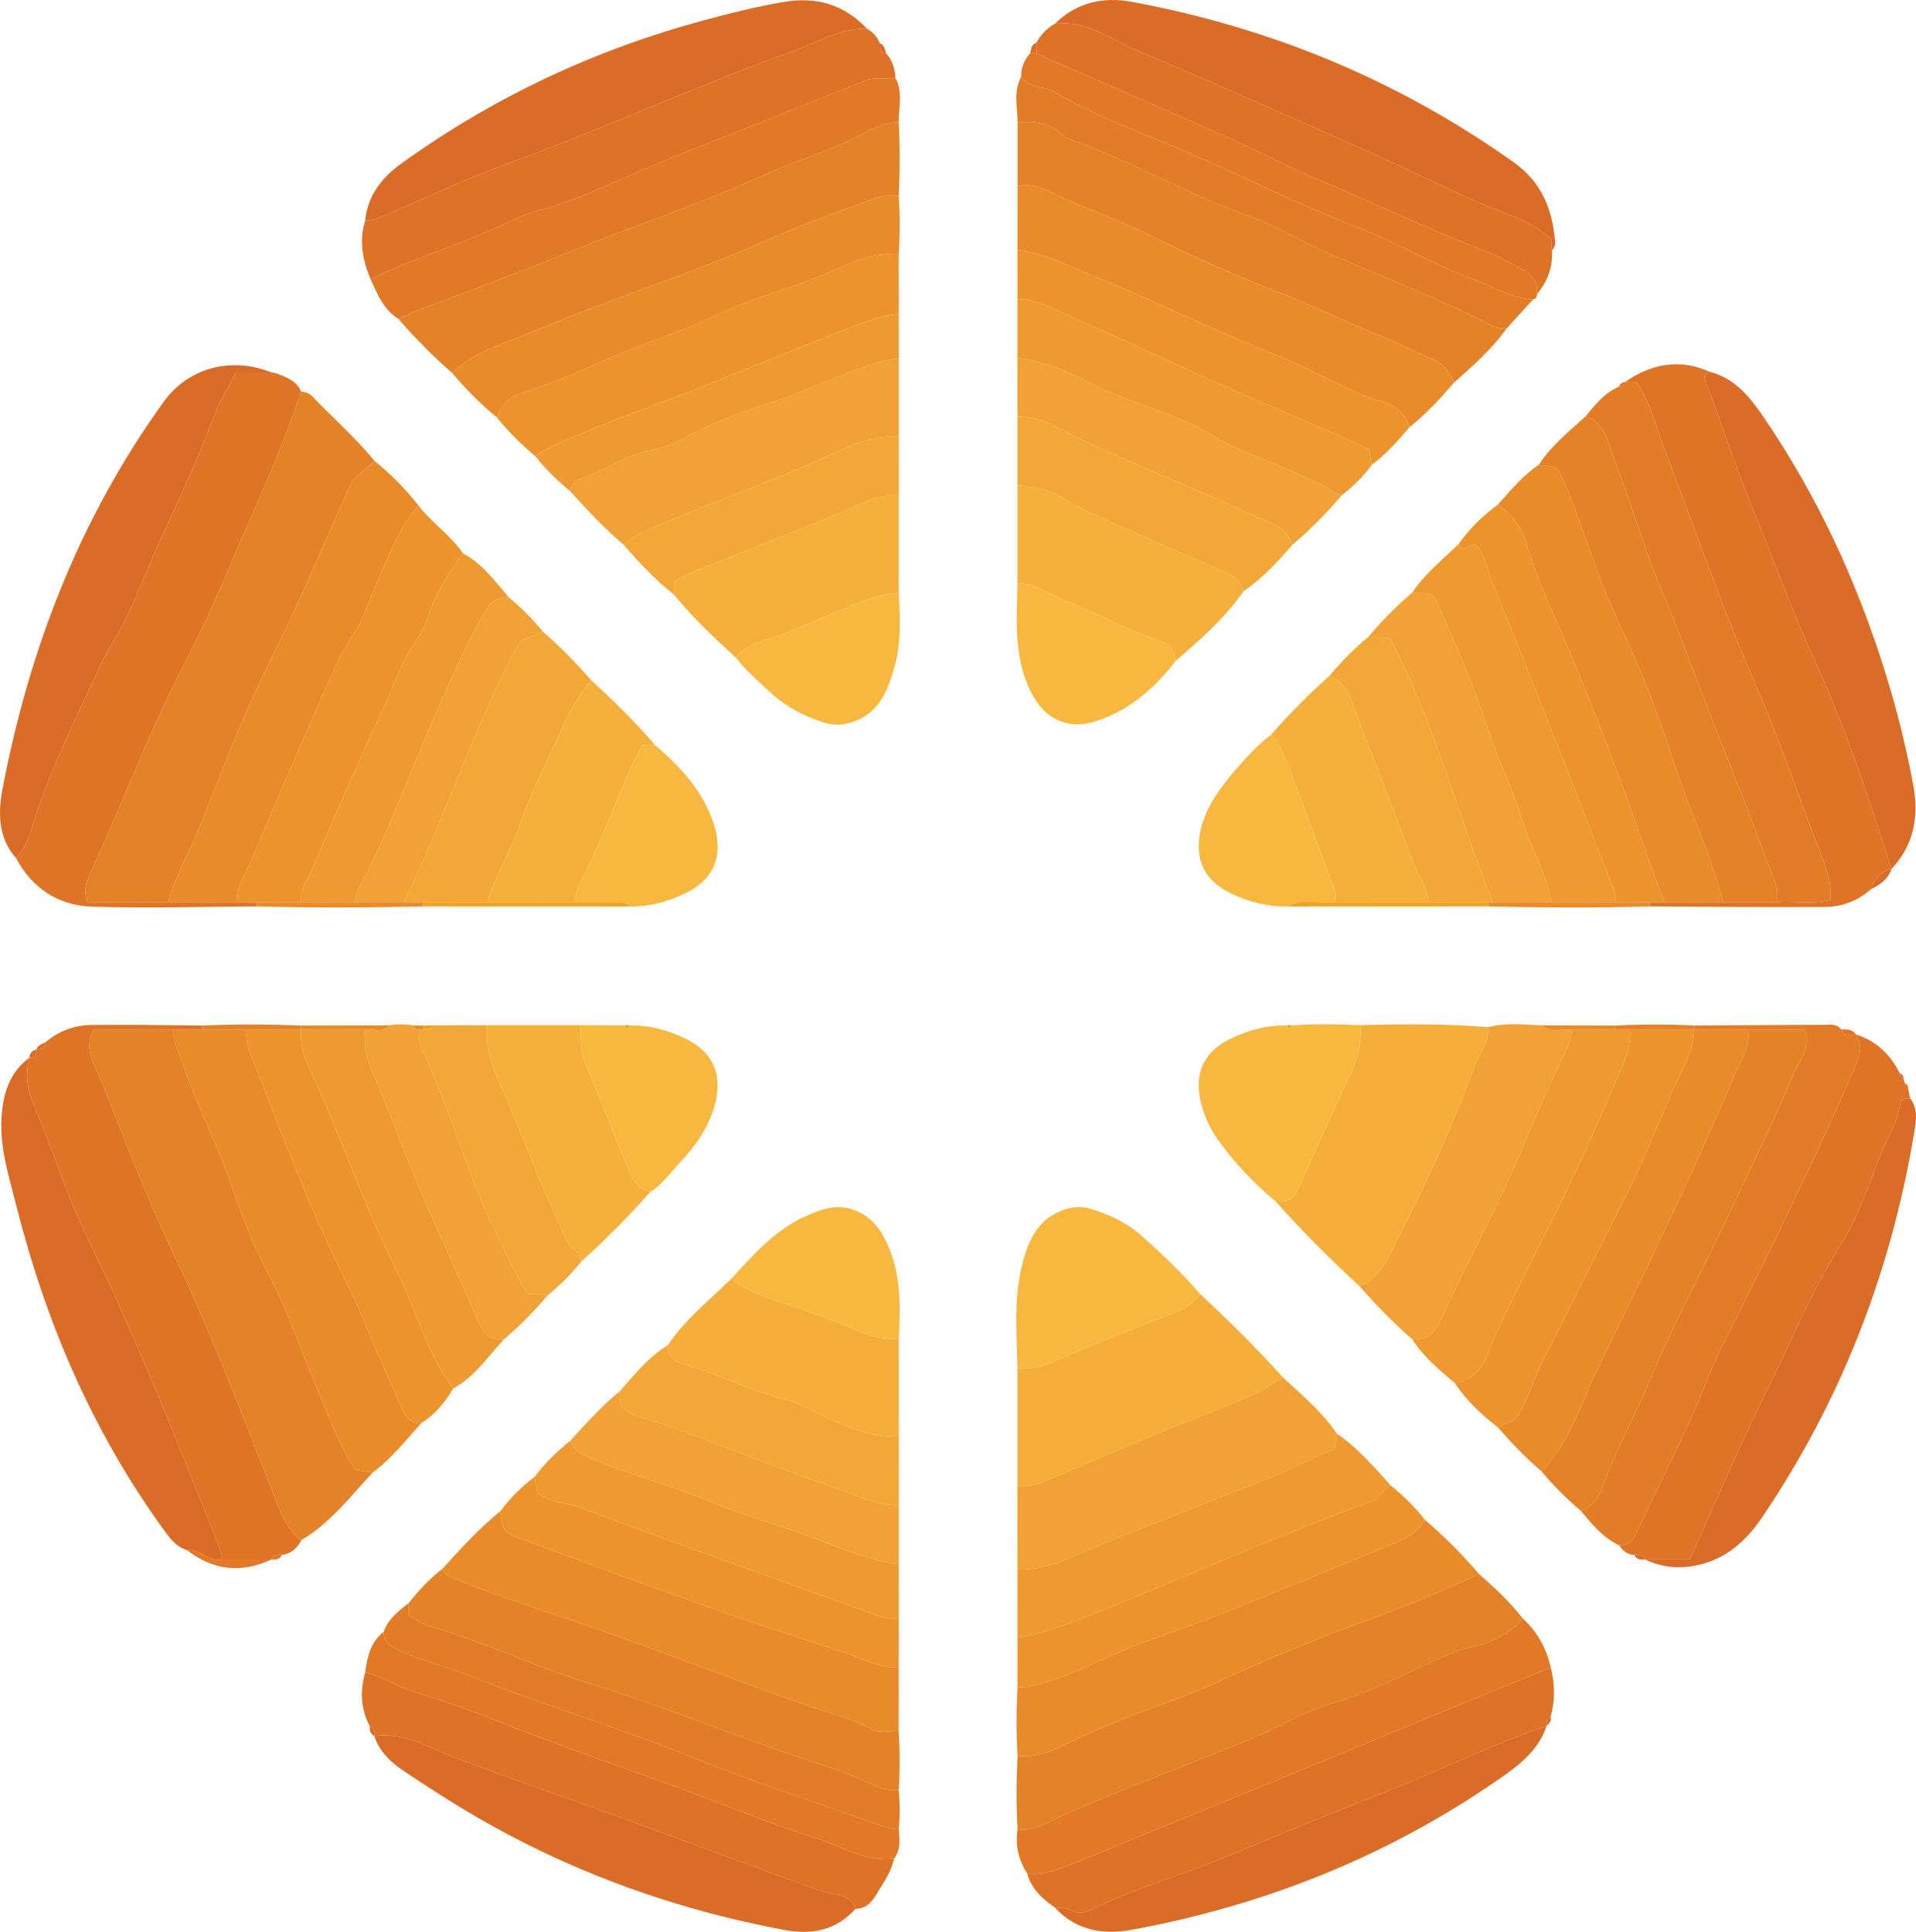 <?xml version="1.0" encoding="iso-8859-1"?>
<!-- Generator: Adobe Illustrator 27.0.0, SVG Export Plug-In . SVG Version: 6.00 Build 0)  -->
<svg version="1.1" id="Layer_1" xmlns="http://www.w3.org/2000/svg" xmlns:xlink="http://www.w3.org/1999/xlink" x="0px" y="0px"
	 viewBox="0 0 233.765 235.712" style="enable-background:new 0 0 233.765 235.712;" xml:space="preserve">
<g>
	<path style="fill:#E48228;" d="M45.462,179.671c-2.724,2.932-5.168,6.161-8.695,8.246c-1.995-1.388-2.647-3.684-3.443-5.715
		c-3.827-9.764-7.568-19.548-12.077-29.041c-3.282-6.908-6.047-14.068-8.852-21.19c-0.744-1.89-2.28-3.815-1.016-6.322
		c3.23,0,6.497,0,9.764,0c-0.045,1.423,0.646,2.633,1.078,3.93c1.579,4.747,3.868,9.201,5.592,13.895
		c1.415,3.852,2.698,7.776,4.656,11.429c2.693,5.023,4.444,10.461,6.697,15.679c1.279,2.963,2.324,6.054,4.232,8.769
		C44.104,179.461,44.783,179.566,45.462,179.671z"/>
	<path style="fill:#E48228;" d="M36.737,47.762c0.493,0.069,0.957,0.177,1.328,0.565c2.523,2.646,5.299,5.048,7.609,7.901
		c-0.951,1.082-2.34,1.652-3.003,3.118c-3.318,7.337-6.425,14.762-10.041,21.978c-3.247,6.478-5.717,13.349-8.482,20.066
		c-1.194,2.9-2.83,5.616-3.602,8.69c-3.346,0-6.693,0-9.883,0c-0.64-1.754,0.079-2.957,0.586-4.057
		c3.372-7.323,6.239-14.866,9.779-22.12c1.162-2.381,2.401-4.721,3.542-7.104c2.288-4.782,4.29-9.701,6.427-14.555
		C33.09,57.487,35.108,52.702,36.737,47.762z"/>
	<path style="fill:#DF7427;" d="M36.737,47.762c-1.628,4.94-3.646,9.725-5.74,14.481c-2.137,4.855-4.139,9.773-6.427,14.555
		c-1.14,2.383-2.38,4.724-3.542,7.104c-3.54,7.254-6.407,14.797-9.779,22.12c-0.506,1.1-1.225,2.303-0.586,4.057
		c3.19,0,6.536,0,9.883,0c2.792,0.001,5.584,0.002,8.376,0.004c0.796,0.001,1.593,0.003,2.389,0.004
		c0.004,0.169,0.002,0.338-0.005,0.506c-6.673,0.033-13.351,0.243-20.016,0.034c-4.09-0.128-7.344-2.17-9.325-5.92
		c0.977-1.003,1.473-2.237,1.875-3.561c2.121-6.976,5.427-13.459,8.453-20.055c0.9-1.961,2.193-3.741,3.112-5.695
		c1.418-3.017,2.621-6.135,4.003-9.17c2.277-5,4.641-9.957,6.561-15.117c0.735-1.975,1.876-3.799,2.818-5.664c1.549,0,2.94,0,4.33,0
		l-0.004-0.002c0.118,0.452,0.275,0.693,0.584,0.107C34.908,46.014,36.154,46.432,36.737,47.762z"/>
	<path style="fill:#DF7427;" d="M21.143,125.649c-3.267,0-6.534,0-9.764,0c-1.265,2.507,0.271,4.432,1.016,6.322
		c2.805,7.122,5.57,14.282,8.852,21.19c4.509,9.493,8.25,19.276,12.077,29.041c0.796,2.031,1.448,4.327,3.443,5.715
		c-0.503,0.982-1.235,1.662-2.377,1.8c-0.52-0.025-1.067-0.114-1.279,0.562l-0.006,0.003c-1.99,0-3.98,0.001-5.97,0.001
		c-0.244-1.256-0.716-2.429-1.199-3.611c-2.038-4.986-3.988-10.008-6.053-14.983c-1.842-4.439-3.751-8.852-5.708-13.242
		c-1.952-4.378-4.252-8.59-5.969-13.086c-1.325-3.47-2.569-6.98-4.021-10.387c-0.871-2.043-1.21-3.872-0.572-5.933l0.036,0.176
		l-0.073-0.164c0.871,0.179,0.759-0.472,0.824-0.974l0.028-0.021c0.554-0.04,1.129-0.054,1.08-0.855
		c1.618-1.401,3.555-2.118,5.637-2.147c4.526-0.063,9.055,0.038,13.582,0.072c0.004,0.172,0.005,0.345,0.003,0.517
		C23.534,125.646,22.338,125.647,21.143,125.649z"/>
	<path style="fill:#DF7427;" d="M228.277,108.489c-1.601,1.445-3.559,2.156-5.637,2.171c-7.116,0.053-14.233-0.033-21.35-0.066
		c-0.007-0.169-0.009-0.338-0.005-0.506c0.597-0.001,1.194-0.002,1.791-0.003c2.393-0.001,4.787-0.002,7.18-0.003
		c2.194-0.001,4.388-0.001,6.583-0.002c2.147-0.131,4.329,0.298,6.471-0.271c0.124-1.117-0.009-2.018-0.276-3.015
		c-0.539-2.007-1.394-3.883-2.103-5.81c-2.234-6.072-4.429-12.173-7.005-18.103c-4.029-9.274-7.3-18.826-10.907-28.255
		c-1.01-2.64-1.645-5.465-3.293-7.91c-0.504-0.036-0.993-0.07-1.482-0.105c3.24-2.222,6.664-2.908,10.369-1.245
		c-0.768,0.276-0.673,0.703-0.418,1.384c1.918,5.133,3.603,10.36,5.693,15.42c2.54,6.15,4.779,12.411,7.555,18.487
		c3.74,8.187,6.616,16.77,9.32,25.379l-0.102-0.158l0.119,0.146C229.46,106.354,228.677,107.227,228.277,108.489z"/>
	<path style="fill:#E48228;" d="M124.149,223.2c-0.17-2.992-0.153-5.984-0.001-8.976c1.94,0.217,3.665-0.321,5.414-1.185
		c2.732-1.351,5.565-2.508,8.394-3.649c3.365-1.357,6.862-2.416,10.14-3.95c5.767-2.698,11.644-5.127,17.603-7.329
		c4.992-1.845,9.934-3.769,14.727-6.076c1.914,1.671,3.781,3.388,5.336,5.413c-1.138,1.56-2.744,2.369-4.51,3.052
		c-1.201,0.464-2.465,0.548-3.67,1.028c-5.018,1.998-9.689,4.804-14.936,6.273c-3.625,1.015-6.82,3.087-10.275,4.495
		c-7.547,3.076-15.195,5.897-22.657,9.192C127.964,222.259,126.272,223.518,124.149,223.2z"/>
	<path style="fill:#DF7427;" d="M199.405,189.714c-0.859-0.011-1.419-0.498-1.863-1.169c0.867-0.006,1.522-0.336,1.915-1.156
		c2.211-4.613,4.481-9.197,6.634-13.836c1.365-2.942,2.408-6.039,3.86-8.934c5.754-11.473,11.441-22.973,16.508-34.773
		c0.567-1.32,0.691-2.424-0.029-3.63c2.5,0.781,4.213,2.448,5.361,4.753c0.031,0.291,0.142,0.527,0.44,0.632
		c0.062,0.194,0.124,0.387,0.186,0.581c0.127,0.203,0.254,0.407,0.381,0.61c0.081,0.407,0.162,0.814,0.244,1.221
		c-0.491,0.04-1.087,0.008-1.18,0.641c-0.352,2.389-1.723,4.383-2.557,6.582c-1.427,3.766-2.802,7.654-4.933,11.027
		c-3.343,5.29-5.652,11.053-8.414,16.598c-3.498,7.021-6.545,14.267-9.785,21.413c-1.89,0-3.681,0-5.472,0l-0.012-0.005
		C200.47,189.597,199.919,189.698,199.405,189.714z"/>
	<path style="fill:#E48228;" d="M109.644,14.924c0.169,2.992,0.152,5.984,0.001,8.976c-0.887,0.056-1.848-0.091-2.647,0.202
		c-4.33,1.587-8.708,3.087-12.906,4.979c-9.683,4.363-19.863,7.431-29.616,11.595c-3.22,1.375-6.707,2.25-9.313,4.818
		c-2.354-2.034-4.532-4.243-6.568-6.594c1.144-0.571,2.325-1.037,3.527-1.486c5.97-2.231,11.943-4.461,17.843-6.869
		c7.632-3.114,15.483-5.675,22.994-9.088c3.759-1.708,7.734-2.865,11.459-4.688C106.039,15.975,107.667,14.856,109.644,14.924z"/>
	<path style="fill:#E98B2A;" d="M21.143,125.649c1.196-0.002,2.391-0.003,3.587-0.005c1.797,0.002,3.594,0.003,5.391,0.005
		c-0.206,1.538,0.422,2.899,0.955,4.265c1.887,4.835,3.747,9.681,5.729,14.477c1.463,3.538,3.017,7.045,4.69,10.488
		c1.067,2.196,2.134,4.378,3.05,6.647c1.396,3.457,2.992,6.833,4.444,10.268c0.472,1.117,1.135,1.835,2.396,1.864
		c-1.894,2.083-3.628,4.324-5.923,6.012c-0.679-0.105-1.358-0.21-2.065-0.319c-1.908-2.715-2.953-5.806-4.232-8.769
		c-2.252-5.218-4.003-10.656-6.697-15.679c-1.958-3.653-3.241-7.577-4.656-11.429c-1.724-4.693-4.013-9.148-5.592-13.895
		C21.789,128.282,21.098,127.072,21.143,125.649z"/>
	<path style="fill:#DE7227;" d="M108.101,6.487c0.776,0.854,1.091,1.885,1.15,3.012c-1.258,0.207-2.529-0.152-3.806,0.366
		c-7.896,3.197-15.818,6.327-23.736,9.47c-5.457,2.166-10.657,4.974-16.394,6.454c-1.503,0.388-2.915,1.157-4.341,1.811
		c-5.165,2.369-10.658,3.937-15.755,6.47c-0.976-2.323-1.441-4.692-0.659-7.176c0.703,0.028,1.326-0.143,1.994-0.433
		c5.213-2.262,10.373-4.683,15.707-6.621c11.542-4.193,22.687-9.381,34.248-13.5c3.024-1.077,5.862-2.881,9.237-2.865
		c0.723,0.433,1.291,1.004,1.603,1.802C107.34,5.842,107.263,6.449,108.101,6.487z"/>
	<path style="fill:#DB6C28;" d="M33.116,45.445c-1.39,0-2.781,0-4.33,0c-0.942,1.864-2.083,3.689-2.818,5.664
		c-1.92,5.16-4.284,10.117-6.561,15.117c-1.382,3.035-2.584,6.153-4.003,9.17c-0.919,1.954-2.212,3.733-3.112,5.695
		c-3.026,6.596-6.332,13.08-8.453,20.055c-0.403,1.325-0.898,2.559-1.875,3.561c-2.199-2.468-2.21-5.536-1.667-8.392
		C3.553,79.184,9.733,63.227,19.99,48.996C22.977,44.851,28.255,43.477,33.116,45.445z"/>
	<path style="fill:#E27C27;" d="M226.43,126.216c0.72,1.206,0.596,2.31,0.029,3.63c-5.067,11.8-10.754,23.3-16.508,34.773
		c-1.452,2.895-2.494,5.992-3.86,8.934c-2.153,4.639-4.424,9.224-6.634,13.836c-0.393,0.82-1.048,1.149-1.915,1.156
		c-1.981-0.927-3.306-2.582-4.663-4.201c1.477-0.537,2.257-1.732,2.735-3.105c1.554-4.461,3.924-8.555,5.722-12.918
		c2.72-6.6,6.155-12.903,9.226-19.361c2.83-5.952,5.698-11.892,8.283-17.951c0.663-1.555,2.195-3.132,1.286-5.36
		c-2.343,0-4.613,0-6.882,0c-2.194,0-4.388,0-6.582,0l0.002-0.004c0-0.172,0-0.345,0.002-0.517
		c5.356-0.035,10.712-0.075,16.067-0.098c0.677-0.003,1.414-0.108,1.893,0.577c0.34,0.984,1.172,0.528,1.816,0.62L226.43,126.216z"
		/>
	<path style="fill:#E98B2A;" d="M180.427,192.033c-4.793,2.307-9.735,4.232-14.727,6.076c-5.959,2.202-11.836,4.631-17.603,7.329
		c-3.278,1.534-6.776,2.593-10.14,3.95c-2.83,1.141-5.662,2.299-8.394,3.649c-1.749,0.864-3.474,1.402-5.414,1.185
		c-0.177-2.793-0.152-5.586-0.005-8.378c1.405,0.086,2.673-0.305,4.015-0.759c2.898-0.98,5.643-2.3,8.43-3.509
		c4.06-1.762,8.304-3.001,12.399-4.647c6.47-2.6,12.922-5.243,19.371-7.893c2.053-0.844,4.253-1.493,5.493-3.593
		C176.219,187.465,178.41,189.662,180.427,192.033z"/>
	<path style="fill:#DB6C28;" d="M128.703,2.898c2.623-2.587,5.892-3.317,9.33-2.683c16.969,3.131,32.566,9.578,46.664,19.598
		c3.369,2.394,4.72,5.729,5.031,9.658c0.032,0.406-0.086,0.783-0.387,1.082c-0.028-0.49-0.057-0.98-0.081-1.398
		c-1.455-1.217-2.968-2.186-4.638-2.776c-2.699-0.954-5.29-2.122-7.872-3.347c-4.45-2.113-8.938-4.151-13.442-6.146
		c-8.096-3.587-16.173-7.226-24.349-10.623C135.65,4.888,132.634,2.435,128.703,2.898z"/>
	<path style="fill:#E48228;" d="M124.149,22.703c0-2.593,0.001-5.186,0.001-7.779c2.038-0.158,3.967,0.025,5.523,1.587
		c0.265,0.266,0.683,0.403,1.053,0.537c7.418,2.691,14.268,6.701,21.713,9.332c3.368,1.19,6.388,3.139,9.654,4.538
		c6.338,2.716,12.76,5.237,18.945,8.304c0.879,0.436,1.723,1.024,2.793,0.836c-1.804,2.557-4.151,4.587-6.461,6.653
		c-0.485-1.511-1.496-2.462-2.968-3.066c-2.093-0.86-4.102-1.928-6.204-2.765c-4.018-1.601-7.885-3.541-11.921-5.114
		c-4.762-1.855-9.481-3.868-14.058-6.136c-3.717-1.842-7.524-3.465-11.369-4.956C128.71,23.846,126.728,22.142,124.149,22.703z"/>
	<path style="fill:#E98B2A;" d="M28.921,110.083c-2.792-0.001-5.584-0.002-8.376-0.004c0.771-3.074,2.408-5.79,3.602-8.69
		c2.765-6.717,5.235-13.588,8.482-20.066c3.617-7.215,6.723-14.64,10.041-21.978c0.663-1.466,2.052-2.037,3.003-3.118
		c1.998,1.605,3.785,3.417,5.373,5.427c-2.559,3.009-3.871,6.681-5.387,10.236c-0.849,1.989-1.519,4.082-2.75,5.856
		c-0.914,1.316-1.618,2.718-2.25,4.148c-3.41,7.717-6.813,15.439-10.066,23.223C29.929,106.707,28.798,108.205,28.921,110.083z"/>
	<path style="fill:#DB6C28;" d="M105.745,3.475c-3.375-0.016-6.213,1.788-9.237,2.865c-11.561,4.119-22.706,9.306-34.248,13.5
		c-5.334,1.938-10.494,4.36-15.707,6.621c-0.668,0.29-1.292,0.46-1.994,0.433c0.307-3.091,2.072-5.27,4.477-6.997
		c11.218-8.06,23.53-13.831,36.856-17.426c3.246-0.876,6.523-1.699,9.835-2.249C99.546-0.412,103.01,0.532,105.745,3.475z"/>
	<path style="fill:#E27C27;" d="M198.242,46.611c0.489,0.035,0.978,0.069,1.482,0.105c1.649,2.446,2.284,5.271,3.293,7.91
		c3.606,9.429,6.877,18.981,10.907,28.255c2.577,5.93,4.771,12.03,7.005,18.103c0.709,1.927,1.564,3.803,2.103,5.81
		c0.268,0.997,0.401,1.898,0.276,3.015c-2.142,0.569-4.324,0.141-6.471,0.271c-0.043-0.689,0.076-1.439-0.154-2.058
		c-1.915-5.142-3.82-10.29-5.874-15.377c-2.823-6.992-5.342-14.1-8.258-21.061c-2.115-5.048-3.579-10.365-5.578-15.466
		c-0.765-1.951-1.034-4.423-3.499-5.338c1.16-1.407,2.277-2.862,4.039-3.591c0.415,0.012,0.682-0.166,0.755-0.591L198.242,46.611z"
		/>
	<path style="fill:#DB6C28;" d="M3.612,129.041c-0.638,2.061-0.299,3.89,0.572,5.933c1.452,3.406,2.696,6.917,4.021,10.387
		c1.717,4.496,4.017,8.708,5.969,13.086c1.957,4.39,3.866,8.803,5.708,13.242c2.065,4.975,4.015,9.997,6.053,14.983
		c0.483,1.181,0.955,2.355,1.199,3.611c-1.644,0.401-2.724-1.339-4.315-1.139c-1.424-0.454-2.196-1.593-3.02-2.736
		c-8.59-11.919-14.248-25.168-17.819-39.349c-0.892-3.541-2.047-7.073-1.788-10.797C0.387,133.442,1.142,130.816,3.612,129.041z"/>
	<path style="fill:#F5AE3A;" d="M165.881,156.94c-3.573-3.293-7.021-6.71-10.24-10.353c1.54,0.263,2.328-0.523,2.919-1.865
		c1.936-4.397,3.912-8.777,5.958-13.124c0.981-2.085,1.691-4.185,1.455-6.519c5.194-0.142,10.387-0.189,15.572,0.25
		c0.242,1.826-1.022,3.134-1.588,4.686c-2.695,7.398-6.008,14.515-9.57,21.529C169.284,153.712,168.346,155.943,165.881,156.94z"/>
	<path style="fill:#E98B2A;" d="M54.014,191.382c2.218-2.457,4.448-4.903,7.028-6.996c0.267,0.739-0.007,1.606,0.691,2.477
		c0.311,0.173,0.795,0.533,1.338,0.732c7.989,2.923,15.967,5.877,23.987,8.713c5.432,1.921,10.923,3.676,16.393,5.489
		c2.032,0.674,3.954,1.773,6.199,1.654c-0.002,2.593-0.004,5.187-0.006,7.78c-1.085-0.086-2.271,0.329-3.243-0.201
		c-2.795-1.524-5.882-2.186-8.837-3.24c-8.404-2.998-16.722-6.236-25.149-9.164c-5.559-1.931-11.175-3.689-16.646-5.874
		C54.982,192.438,54.295,192.237,54.014,191.382z"/>
	<path style="fill:#DE7227;" d="M128.724,232.771c-1.524-1.077-2.893-2.28-3.398-4.184c1.514,0.204,2.96-0.182,4.326-0.71
		c3.381-1.308,6.716-2.733,10.072-4.106c5.439-2.224,10.884-4.436,16.319-6.669c5.801-2.383,11.593-4.79,17.392-7.178
		c5.249-2.162,10.503-4.313,15.755-6.469c0.539,2.002,0.547,4.004-0.004,6.006c-0.519,0.21-0.456,0.684-0.502,1.108l-0.011,0.047
		c-6.52,2.191-12.685,5.25-19.062,7.791c-6.47,2.578-12.942,5.155-19.352,7.874c-5.603,2.376-11.515,3.954-16.977,6.671
		c-0.868,0.432-1.69,0.629-2.533,0.15C130.092,232.726,129.411,232.804,128.724,232.771z"/>
	<path style="fill:#E98B2A;" d="M124.149,22.703c2.579-0.562,4.56,1.142,6.701,1.972c3.845,1.491,7.652,3.114,11.369,4.956
		c4.577,2.268,9.296,4.28,14.058,6.136c4.036,1.573,7.903,3.513,11.921,5.114c2.101,0.837,4.11,1.905,6.204,2.765
		c1.472,0.605,2.483,1.556,2.968,3.066c-1.656,1.936-3.382,3.802-5.385,5.391c-0.596-1.72-1.726-2.703-3.562-3.155
		c-1.602-0.394-3.113-1.195-4.632-1.886c-2.781-1.264-5.482-2.722-8.316-3.847c-7.495-2.977-14.732-6.544-22.186-9.6
		c-2.971-1.218-5.891-2.699-9.146-3.133C124.145,27.89,124.147,25.297,124.149,22.703z"/>
	<path style="fill:#E17927;" d="M189.191,203.454c-5.252,2.156-10.506,4.307-15.755,6.469c-5.799,2.388-11.591,4.795-17.392,7.178
		c-5.436,2.233-10.88,4.444-16.319,6.669c-3.356,1.372-6.691,2.798-10.072,4.106c-1.366,0.528-2.813,0.914-4.326,0.71
		c-1.076-1.646-1.466-3.442-1.177-5.387c2.123,0.318,3.815-0.941,5.566-1.714c7.462-3.295,15.11-6.116,22.657-9.192
		c3.455-1.408,6.65-3.48,10.275-4.495c5.246-1.469,9.918-4.275,14.936-6.273c1.204-0.48,2.468-0.564,3.67-1.028
		c1.766-0.683,3.372-1.491,4.51-3.052C187.555,199.078,188.675,201.094,189.191,203.454z"/>
	<path style="fill:#DB6C28;" d="M230.761,106.036c-2.704-8.609-5.58-17.192-9.32-25.379c-2.776-6.076-5.014-12.337-7.555-18.487
		c-2.09-5.06-3.775-10.287-5.693-15.42c-0.254-0.681-0.349-1.108,0.418-1.384c2.976,0.767,4.797,2.965,6.421,5.328
		c6.641,9.665,11.498,20.191,14.988,31.366c1.418,4.541,2.564,9.158,3.425,13.829C234.134,99.628,233.506,103.144,230.761,106.036z"
		/>
	<path style="fill:#E17927;" d="M45.218,34.07c5.097-2.533,10.59-4.101,15.755-6.47c1.426-0.654,2.838-1.424,4.341-1.811
		c5.737-1.479,10.937-4.287,16.394-6.454c7.918-3.143,15.84-6.273,23.736-9.47c1.277-0.517,2.549-0.158,3.806-0.366
		c0.945,1.749,0.378,3.608,0.393,5.425c-1.976-0.068-3.604,1.051-5.227,1.845c-3.725,1.823-7.7,2.98-11.459,4.688
		c-7.511,3.413-15.362,5.974-22.994,9.088c-5.9,2.407-11.873,4.637-17.843,6.869c-1.202,0.449-2.383,0.916-3.527,1.486
		C46.787,37.766,46.044,35.889,45.218,34.07z"/>
	<path style="fill:#E48228;" d="M213.248,125.648c2.27,0,4.539,0,6.882,0c0.909,2.228-0.623,3.806-1.286,5.36
		c-2.585,6.059-5.453,11.999-8.283,17.951c-3.07,6.458-6.506,12.761-9.226,19.361c-1.798,4.363-4.168,8.457-5.722,12.918
		c-0.479,1.374-1.259,2.568-2.735,3.105c-1.725-1.469-3.333-3.055-4.779-4.803c2.205-2.323,3.588-5.147,4.869-8.029
		c0.477-1.073,0.857-2.191,1.365-3.248c3.139-6.529,6.362-13.019,9.438-19.578c2.751-5.866,5.435-11.767,7.956-17.734
		C212.43,129.29,213.629,127.663,213.248,125.648z"/>
	<path style="fill:#E48228;" d="M54.014,191.382c0.281,0.855,0.968,1.056,1.755,1.37c5.472,2.185,11.088,3.943,16.646,5.874
		c8.427,2.928,16.746,6.166,25.149,9.164c2.955,1.054,6.041,1.716,8.837,3.24c0.972,0.53,2.158,0.115,3.243,0.201
		c0.151,2.394,0.169,4.787-0.002,7.181c-0.883-0.03-1.727-0.012-2.604-0.414c-2.049-0.939-4.138-1.831-6.284-2.514
		c-9.8-3.116-19.276-7.152-29.113-10.166c-6.462-1.98-12.55-5.028-19.084-6.832c-0.924-0.255-1.744-0.89-2.688-1.39
		c0-0.533,0-1.023,0-1.513C51.096,194.029,52.445,192.597,54.014,191.382z"/>
	<path style="fill:#E98B2A;" d="M210.256,110.082c-2.393,0.001-4.787,0.002-7.18,0.003c-0.814-2.201-1.677-4.386-2.433-6.607
		c-2.59-7.614-5.496-15.107-8.539-22.549c-2.004-4.901-4.416-9.633-5.918-14.744c-0.557-1.897-1.74-3.492-3.465-4.593
		c1.57-1.733,3.044-3.565,5.026-4.875c0.752,0.177,1.616-0.113,2.41,0.7c0.562,1.121,1.196,2.415,1.699,3.821
		c1.844,5.154,3.582,10.381,5.919,15.316c2.401,5.072,4.449,10.255,6.143,15.569C205.848,98.179,208.643,103.921,210.256,110.082z"
		/>
	<path style="fill:#DE7227;" d="M45.122,210.639c-1.111-2.117-1.211-4.321-0.563-6.589c2.123,0.489,3.917,1.776,6.005,2.402
		c3.189,0.956,6.345,2.057,9.44,3.288c8.387,3.335,16.939,6.215,25.393,9.363c4.596,1.711,9.129,3.627,13.812,5.052
		c3.247,0.989,6.243,3.064,9.874,2.636c-0.331,1.534-1.235,2.817-2.007,4.118c-0.558,0.941-1.288,2.025-2.696,1.982
		c-0.47-1.324-1.674-1.681-2.818-1.862c-1.092-0.173-2.1-0.547-3.102-0.911c-7.386-2.681-14.744-5.437-22.124-8.134
		c-6.919-2.528-13.884-4.924-20.781-7.519c-3.159-1.189-6.228-3.151-9.885-2.632l0.002,0.004
		C45.665,211.356,45.726,210.844,45.122,210.639z"/>
	<path style="fill:#F5AE3A;" d="M146.401,157.869c3.52,3.258,6.925,6.631,10.13,10.202c-1.356,0.782-2.648,1.712-4.078,2.317
		c-4.131,1.747-8.331,3.327-12.476,5.041c-3.97,1.641-7.885,3.414-11.865,5.028c-1.245,0.505-2.542,1.076-3.974,0.853
		c-0.001-4.788-0.001-9.576-0.002-14.365c1.724,0.174,3.319-0.294,4.864-0.989c4.121-1.854,8.336-3.47,12.547-5.104
		C143.3,160.171,145.275,159.656,146.401,157.869z"/>
	<path style="fill:#E48228;" d="M210.256,110.082c-1.613-6.161-4.408-11.903-6.338-17.959c-1.694-5.314-3.742-10.497-6.143-15.569
		c-2.337-4.935-4.074-10.162-5.919-15.316c-0.503-1.406-1.136-2.7-1.699-3.821c-0.795-0.813-1.659-0.523-2.41-0.7
		c1.51-2.364,3.703-4.069,5.727-5.937c2.465,0.915,2.734,3.387,3.499,5.338c1.999,5.101,3.464,10.418,5.578,15.466
		c2.916,6.96,5.435,14.068,8.258,21.061c2.054,5.087,3.959,10.235,5.874,15.377c0.231,0.619,0.111,1.369,0.154,2.058
		C214.644,110.081,212.45,110.081,210.256,110.082z"/>
	<path style="fill:#F1A135;" d="M124.137,181.309c1.431,0.223,2.728-0.348,3.974-0.853c3.98-1.614,7.895-3.387,11.865-5.028
		c4.145-1.714,8.346-3.294,12.476-5.041c1.43-0.605,2.723-1.535,4.078-2.317c2.317,2.168,4.79,4.186,6.576,6.863
		c-0.202,0.652,0.071,1.413-0.464,2.012c-1.067,0.211-1.999,0.772-2.976,1.25c-4.249,2.077-8.734,3.604-13.096,5.411
		c-4.535,1.879-9.175,3.51-13.687,5.481c-2.763,1.207-5.571,2.551-8.744,2.395C124.138,188.091,124.137,184.7,124.137,181.309z"/>
	<path style="fill:#DB6C28;" d="M45.671,211.832c3.657-0.519,6.725,1.444,9.885,2.632c6.897,2.595,13.862,4.991,20.781,7.519
		c7.38,2.697,14.738,5.453,22.124,8.134c1.003,0.364,2.011,0.738,3.102,0.911c1.144,0.181,2.348,0.538,2.818,1.862
		c-2.325,2.649-5.386,3.2-8.597,2.604c-15.187-2.821-29.354-8.286-42.354-16.684c-1.409-0.91-2.825-1.811-4.212-2.754
		C47.643,214.986,46.294,213.708,45.671,211.832z"/>
	<path style="fill:#EC932C;" d="M109.651,31.082c0.001,2.394,0.002,4.788,0.003,7.181c-2.662,0.323-5.099,1.392-7.556,2.357
		c-6.126,2.405-12.219,4.894-18.342,7.307c-4.11,1.619-8.295,3.056-12.354,4.79c-2.06,0.88-4.233,1.598-6.076,2.953
		c-1.723-1.438-3.304-3.017-4.726-4.755c0.602-1.714,1.763-2.612,3.557-3.17c2.99-0.93,5.917-2.12,8.767-3.428
		c4.831-2.216,9.948-3.698,14.749-5.995c3.896-1.864,8.114-2.932,12.133-4.532C102.919,32.553,106.015,30.648,109.651,31.082z"/>
	<path style="fill:#EC932C;" d="M28.921,110.083c-0.123-1.878,1.007-3.377,1.672-4.966c3.253-7.784,6.656-15.506,10.066-23.223
		c0.632-1.43,1.336-2.832,2.25-4.148c1.232-1.773,1.902-3.867,2.75-5.856c1.516-3.554,2.828-7.226,5.387-10.236
		c1.605,2.145,3.926,3.626,5.434,5.861c-1.438,2.057-2.867,4.116-3.808,6.469c-0.51,1.277-0.868,2.681-1.652,3.77
		c-2.051,2.849-3.064,6.183-4.534,9.288c-3.116,6.579-5.907,13.312-8.851,19.973c-0.437,0.99-1.122,1.89-0.931,3.065
		c-1.798,0.002-3.596,0.005-5.393,0.007C30.514,110.086,29.718,110.085,28.921,110.083z"/>
	<path style="fill:#F1A135;" d="M165.881,156.94c2.465-0.997,3.404-3.227,4.505-5.396c3.562-7.013,6.875-14.13,9.57-21.529
		c0.565-1.552,1.829-2.86,1.588-4.686c2.182-0.585,4.392-0.312,6.596-0.222c1.05,1.088,2.384,0.31,3.564,0.541
		c0.076,0.818-0.191,1.523-0.535,2.27c-1.775,3.847-3.577,7.687-5.182,11.605c-3.029,7.394-6.96,14.354-10.241,21.624
		c-0.691,1.531-1.702,2.396-3.428,2.281C170.025,161.412,167.885,159.243,165.881,156.94z"/>
	<path style="fill:#DE7227;" d="M128.703,2.898c3.931-0.464,6.946,1.99,10.255,3.365c8.176,3.397,16.252,7.036,24.349,10.623
		c4.504,1.996,8.992,4.033,13.442,6.146c2.582,1.226,5.173,2.393,7.872,3.347c1.67,0.59,3.184,1.559,4.638,2.776
		c0.024,0.418,0.053,0.908,0.081,1.398c0.152,2.038-0.551,3.785-1.817,5.341c0.199-1.373-0.476-2.316-1.595-2.924
		c-1.563-0.848-3.131-1.727-4.785-2.363c-7.067-2.716-13.881-6.015-20.857-8.934c-3.374-1.412-6.576-3.162-9.905-4.645
		c-7.949-3.542-15.938-6.994-23.911-10.482c-0.015-0.437-0.03-0.874-0.044-1.311C126.976,4.251,127.702,3.441,128.703,2.898z"/>
	<path style="fill:#E98B2A;" d="M109.651,31.082c-3.636-0.435-6.732,1.47-9.844,2.709c-4.018,1.6-8.237,2.668-12.133,4.532
		c-4.8,2.297-9.918,3.78-14.749,5.995c-2.85,1.307-5.777,2.498-8.767,3.428c-1.793,0.558-2.954,1.456-3.557,3.17
		c-1.988-1.632-3.783-3.457-5.439-5.422c2.606-2.568,6.093-3.443,9.313-4.818c9.753-4.164,19.933-7.232,29.616-11.595
		c4.198-1.892,8.576-3.393,12.906-4.979c0.8-0.293,1.761-0.146,2.647-0.202C109.818,26.294,109.797,28.688,109.651,31.082z"/>
	<path style="fill:#E98B2A;" d="M213.248,125.648c0.381,2.015-0.818,3.642-1.52,5.304c-2.521,5.967-5.205,11.868-7.956,17.734
		c-3.076,6.559-6.299,13.048-9.438,19.578c-0.508,1.057-0.888,2.175-1.365,3.248c-1.281,2.882-2.665,5.705-4.869,8.029
		c-1.943-1.656-3.702-3.495-5.382-5.412c0.794-0.339,1.587-0.679,2.109-0.902c1.717-2.438,2.319-5.079,3.539-7.45
		c3.099-6.023,6.033-12.132,9.147-18.146c2.403-4.641,4.389-9.469,6.408-14.271c1.049-2.495,2.729-4.828,2.744-7.71
		C208.86,125.648,211.054,125.648,213.248,125.648z"/>
	<path style="fill:#DB6C28;" d="M200.699,190.274c1.791,0,3.582,0,5.472,0c3.24-7.146,6.287-14.392,9.785-21.413
		c2.763-5.545,5.072-11.308,8.414-16.598c2.131-3.373,3.505-7.261,4.933-11.027c0.834-2.199,2.205-4.193,2.557-6.582
		c0.093-0.633,0.69-0.601,1.18-0.641c1.049,1.323,0.716,2.902,0.485,4.286c-2.823,16.89-8.865,32.52-18.475,46.744
		c-2.206,3.264-4.906,5.585-8.979,6.102C204.146,191.388,202.407,191.073,200.699,190.274z"/>
	<path style="fill:#F1A135;" d="M76.076,66.456c-2.356-1.992-4.446-4.249-6.51-6.532c0.193-0.719,0.704-1.366,1.293-1.552
		c2.893-0.913,5.351-2.863,8.415-3.387c1.326-0.227,2.671-0.699,3.852-1.346c3.457-1.893,7.098-3.33,10.843-4.479
		c1.791-0.549,3.481-1.284,5.209-1.969c3.43-1.359,6.818-2.865,10.482-3.541c-0.002,3.192-0.003,6.384-0.005,9.576
		c-3.794-0.178-7.018,1.729-10.282,3.137c-5.565,2.402-11.244,4.508-16.839,6.825C80.282,64.121,77.971,64.854,76.076,66.456z"/>
	<path style="fill:#EC932C;" d="M206.666,125.648c-0.015,2.882-1.695,5.215-2.744,7.71c-2.019,4.802-4.004,9.63-6.408,14.271
		c-3.115,6.015-6.048,12.123-9.147,18.146c-1.22,2.371-1.822,5.012-3.539,7.45c-0.522,0.223-1.316,0.563-2.109,0.902
		c-1.995-1.555-3.834-3.261-5.235-5.392c1.956-0.297,3.189-1.475,3.904-3.252c2.461-6.116,5.665-11.875,8.561-17.781
		c2.864-5.844,5.544-11.765,8.049-17.773c0.593-1.421,1.009-2.768,0.891-4.284c2.594-0.001,5.187-0.002,7.781-0.003L206.666,125.648
		z"/>
	<path style="fill:#EE9A30;" d="M124.138,191.482c3.173,0.156,5.981-1.188,8.744-2.395c4.512-1.971,9.152-3.602,13.687-5.481
		c4.362-1.807,8.847-3.334,13.096-5.411c0.977-0.478,1.91-1.039,2.976-1.25c0.535-0.6,0.263-1.36,0.464-2.012
		c2.557,1.723,4.527,4.057,6.568,6.317c-0.968,0.426-1.195,1.529-2.404,1.968c-11.467,4.166-22.596,9.183-33.916,13.722
		c-2.985,1.197-6.008,2.378-9.217,2.92C124.137,197.067,124.138,194.275,124.138,191.482z"/>
	<path style="fill:#EE9A30;" d="M172.307,72.3c1.538-2.292,3.677-4.009,5.637-5.897c0.609,1.411,1.58-0.54,2.295,0.232
		c1.052,1.335,1.219,3.051,1.859,4.566c2.096,4.962,4.079,9.973,6.057,14.984c2.911,7.378,5.771,14.777,8.685,22.154
		c0.232,0.588,0.225,1.152,0.248,1.74c-2.593,0.001-5.186,0.001-7.778,0.002c-0.617-3.602-2.622-6.701-3.658-10.171
		c-1.088-3.647-2.844-7.091-4.03-10.715c-1.852-5.662-4.21-11.101-6.684-16.515C174.103,72.179,173.167,72.484,172.307,72.3z"/>
	<path style="fill:#EE9A30;" d="M198.887,125.646c0.118,1.516-0.298,2.863-0.891,4.284c-2.505,6.007-5.184,11.929-8.049,17.773
		c-2.895,5.907-6.1,11.665-8.561,17.781c-0.715,1.777-1.947,2.955-3.904,3.252c-1.905-1.591-3.796-3.195-5.165-5.308
		c1.726,0.116,2.737-0.749,3.428-2.281c3.281-7.27,7.211-14.23,10.241-21.624c1.605-3.919,3.407-7.758,5.182-11.605
		c0.345-0.747,0.611-1.452,0.535-2.27c1.797-0.003,3.594-0.006,5.392-0.009C197.693,125.641,198.29,125.644,198.887,125.646z"/>
	<path style="fill:#DB6C28;" d="M128.724,232.771c0.687,0.032,1.368-0.045,2.027,0.329c0.842,0.479,1.665,0.282,2.533-0.15
		c5.462-2.717,11.374-4.295,16.977-6.671c6.411-2.719,12.883-5.296,19.352-7.874c6.377-2.541,12.542-5.6,19.062-7.791
		c-0.903,2.8-3.127,4.594-5.329,6.138c-13.704,9.606-28.907,15.716-45.339,18.719C134.619,236.09,131.271,235.547,128.724,232.771z"
		/>
	<path style="fill:#F3A737;" d="M66.239,77.076c2.096,1.825,4.053,3.789,5.86,5.901c-1.573,1.913-2.742,4.061-3.738,6.318
		c-1.623,3.679-3.529,7.259-4.831,11.047c-1.152,3.354-3.068,6.351-4.085,9.736c-2.595,0.003-5.19,0.006-7.786,0.008
		c-0.797-0.003-1.593-0.005-2.39-0.008c5.125-10.463,8.571-21.678,14.229-31.911C64.431,77.797,65.335,77.437,66.239,77.076z"/>
	<path style="fill:#EC932C;" d="M51.384,173.658c-1.261-0.029-1.924-0.747-2.396-1.864c-1.452-3.435-3.047-6.811-4.444-10.268
		c-0.916-2.269-1.983-4.451-3.05-6.647c-1.673-3.443-3.227-6.95-4.69-10.488c-1.982-4.796-3.842-9.642-5.729-14.477
		c-0.533-1.366-1.161-2.727-0.955-4.265c2.194-0.001,4.387-0.001,6.581-0.002c-0.074,1.396,0.145,2.688,0.745,4.008
		c1.743,3.835,3.424,7.704,4.951,11.629c1.887,4.853,3.95,9.616,6.253,14.288c2.261,4.587,3.482,9.674,6.633,13.838
		C54.306,171.121,53.056,172.583,51.384,173.658z"/>
	<path style="fill:#EE9A30;" d="M55.283,169.409c-3.151-4.164-4.372-9.25-6.633-13.838c-2.303-4.672-4.365-9.435-6.253-14.288
		c-1.527-3.925-3.208-7.794-4.951-11.629c-0.6-1.32-0.819-2.612-0.745-4.008l-0.002-0.004c2.594,0.002,5.189,0.004,7.783,0.006
		c0.01,1.579,0.062,3.076,0.736,4.63c2.111,4.867,3.901,9.872,5.977,14.756c2.352,5.534,4.913,10.978,7.303,16.496
		c0.607,1.401,1.516,1.994,2.973,1.896C59.512,165.527,57.918,168.007,55.283,169.409z"/>
	<path style="fill:#EC932C;" d="M124.137,199.86c3.208-0.542,6.232-1.724,9.217-2.92c11.32-4.539,22.449-9.556,33.916-13.722
		c1.209-0.439,1.436-1.542,2.404-1.968c1.552,1.24,2.962,2.619,4.176,4.195c-1.24,2.1-3.44,2.75-5.493,3.593
		c-6.449,2.65-12.902,5.293-19.371,7.893c-4.095,1.645-8.338,2.885-12.399,4.647c-2.787,1.209-5.532,2.529-8.43,3.509
		c-1.342,0.454-2.61,0.845-4.015,0.759C124.141,203.85,124.139,201.855,124.137,199.86z"/>
	<path style="fill:#F5AE3A;" d="M109.656,163.353c0,3.99,0.001,7.979,0.001,11.969c-2.924,0.079-5.589-0.972-8.194-2.07
		c-1.99-0.839-3.839-2.111-5.939-2.6c-4.228-0.985-8.038-3.111-12.195-4.224c-1.344-0.36-1.766-1.084-1.877-2.266
		c2.11-3.145,5.051-5.494,7.736-8.088c1.502,1.115,3.18,1.854,4.948,2.456c3.407,1.16,6.849,2.255,10.149,3.675
		C106.055,162.968,107.742,163.54,109.656,163.353z"/>
	<path style="fill:#EC932C;" d="M109.651,203.451c-2.245,0.119-4.167-0.981-6.199-1.654c-5.47-1.813-10.961-3.569-16.393-5.489
		c-8.02-2.836-15.998-5.79-23.987-8.713c-0.543-0.199-1.027-0.559-1.338-0.732c-0.697-0.871-0.424-1.738-0.691-2.477
		c1.189-1.605,2.597-2.989,4.186-4.195c0.117,0.674,0.233,1.349,0.345,1.996c1.641,1.149,3.582,1.17,5.315,1.809
		c11.566,4.271,23.166,8.451,34.77,12.62c1.276,0.459,2.557,1.08,3.997,0.849C109.654,199.461,109.652,201.456,109.651,203.451z"/>
	<path style="fill:#F5B03B;" d="M124.135,71.18c0-3.99,0.001-7.98,0.001-11.969c0.881,0.037,1.73,0.196,2.601,0.372
		c2.197,0.445,3.879,1.86,5.823,2.746c5.367,2.446,10.757,4.83,16.193,7.119c1.258,0.53,2.575,1.134,2.972,2.682
		c-2.275,3.31-5.286,5.902-8.287,8.504c-0.223-0.961-0.356-1.856-1.564-2.281c-4.372-1.538-8.498-3.67-12.764-5.464
		C127.511,72.217,126.007,71.116,124.135,71.18z"/>
	<path style="fill:#EC932C;" d="M124.143,30.484c3.255,0.434,6.175,1.915,9.146,3.133c7.455,3.056,14.691,6.623,22.186,9.6
		c2.834,1.126,5.535,2.583,8.316,3.847c1.519,0.691,3.03,1.491,4.632,1.886c1.836,0.452,2.966,1.434,3.562,3.155
		c-1.419,1.659-2.856,3.301-4.625,4.61c-0.116-0.674-0.232-1.347-0.323-1.874c-5.469-2.607-10.942-4.791-16.336-7.153
		c-6.671-2.92-13.233-6.089-19.914-8.985c-2.129-0.923-4.2-2.193-6.65-2.234C124.139,34.474,124.141,32.479,124.143,30.484z"/>
	<path style="fill:#F5B03B;" d="M89.8,80.247c-2.68-2.436-5.311-4.919-7.605-7.734c0-0.491,0-0.981,0-1.518
		c2.015-1.319,4.277-1.962,6.438-2.833c5.604-2.257,11.228-4.47,16.783-6.844c1.402-0.599,2.737-1.019,4.24-0.911
		c0,3.99,0,7.98,0,11.97c-0.876,0.039-1.707,0.106-2.589,0.386c-4.009,1.274-7.756,3.179-11.669,4.677
		C93.442,78.189,91.212,78.406,89.8,80.247z"/>
	<path style="fill:#EE9A30;" d="M124.137,36.469c2.449,0.04,4.52,1.311,6.65,2.234c6.681,2.896,13.243,6.064,19.914,8.985
		c5.395,2.361,10.867,4.546,16.336,7.153c0.091,0.527,0.207,1.2,0.323,1.874c-1.014,1.46-2.304,2.65-3.689,3.745
		c-0.945-0.262-1.657-0.966-2.53-1.391c-3.619-1.765-7.429-3.059-11.067-4.762c-1.504-0.704-2.833-1.681-4.354-2.395
		c-4.084-1.917-8.466-3.032-12.506-5.101c-2.813-1.441-5.84-2.72-9.078-3.158C124.136,41.256,124.137,38.862,124.137,36.469z"/>
	<path style="fill:#F5B03B;" d="M59.442,125.083c3.79-0.002,7.581-0.003,11.371-0.005c-0.001,1.579-0.026,3.136,0.608,4.661
		c1.847,4.44,3.618,8.911,5.403,13.377c0.471,1.179,1.285,1.954,2.49,2.329c-2.641,3.004-5.459,5.834-8.43,8.512
		c-0.11-0.371-0.106-0.943-0.349-1.081c-1.324-0.751-1.621-2.056-2.217-3.311c-2.571-5.416-4.556-11.072-6.988-16.543
		C60.22,130.522,59.102,127.958,59.442,125.083z"/>
	<path style="fill:#EE9A30;" d="M109.656,197.466c-1.44,0.231-2.72-0.391-3.997-0.849c-11.603-4.17-23.203-8.35-34.77-12.62
		c-1.733-0.64-3.674-0.661-5.315-1.809c-0.112-0.647-0.229-1.322-0.345-1.996c1.235-1.674,2.737-3.084,4.337-4.397
		c0.413,0.951,1.099,1.513,2.083,1.946c4.851,2.134,10.014,3.397,14.899,5.429c4.257,1.77,8.725,2.94,13.032,4.598
		c3.262,1.255,6.563,2.589,10.079,3.117C109.658,193.077,109.657,195.272,109.656,197.466z"/>
	<path style="fill:#F8B840;" d="M165.972,125.079c0.235,2.335-0.474,4.434-1.455,6.519c-2.046,4.346-4.022,8.727-5.958,13.124
		c-0.591,1.342-1.38,2.128-2.919,1.865c-2.686-2.215-5.054-4.737-7.076-7.564c-0.856-1.198-1.484-2.529-1.911-3.979
		c-1.11-3.773,0.021-6.662,3.546-8.338c2.141-1.018,4.41-1.66,6.825-1.58c0.19,0.521,0.371,0.487,0.542-0.01
		C160.368,124.905,163.17,124.963,165.972,125.079z"/>
	<path style="fill:#E27C27;" d="M49.871,195.584c0,0.49,0,0.98,0,1.513c0.944,0.499,1.763,1.134,2.688,1.39
		c6.534,1.805,12.622,4.853,19.084,6.832c9.837,3.013,19.313,7.049,29.113,10.166c2.146,0.682,4.234,1.575,6.284,2.514
		c0.876,0.401,1.72,0.383,2.604,0.414c0.159,1.596,0.166,3.191,0.001,4.787c-0.59-0.023-1.149-0.064-1.737-0.278
		c-7.742-2.813-15.598-5.339-23.229-8.423c-9.1-3.677-18.508-6.48-27.61-10.129c-2.73-1.095-5.64-1.696-8.315-2.96
		c-1.016-0.48-2.019-0.939-1.941-2.319C47.367,197.516,48.626,196.556,49.871,195.584z"/>
	<path style="fill:#E17927;" d="M46.811,199.09c-0.078,1.381,0.925,1.839,1.941,2.319c2.675,1.264,5.585,1.865,8.315,2.96
		c9.102,3.65,18.51,6.452,27.61,10.129c7.631,3.083,15.487,5.61,23.229,8.423c0.589,0.214,1.147,0.256,1.737,0.278
		c0.135,1.247,0.261,2.493-0.56,3.591c-3.631,0.428-6.627-1.647-9.874-2.636c-4.683-1.426-9.216-3.342-13.812-5.052
		c-8.454-3.147-17.006-6.028-25.393-9.363c-3.094-1.23-6.251-2.331-9.44-3.288c-2.088-0.626-3.882-1.913-6.005-2.402
		C44.793,202.162,45.218,200.361,46.811,199.09z"/>
	<path style="fill:#EC932C;" d="M197.088,110.079c-0.023-0.588-0.016-1.152-0.248-1.74c-2.913-7.377-5.773-14.776-8.685-22.154
		c-1.977-5.011-3.961-10.022-6.057-14.984c-0.639-1.514-0.806-3.231-1.859-4.566c-0.715-0.771-1.687,1.179-2.295-0.232
		c1.33-1.864,2.929-3.461,4.777-4.812c1.726,1.101,2.908,2.696,3.465,4.593c1.502,5.111,3.913,9.843,5.918,14.744
		c3.043,7.441,5.949,14.935,8.539,22.549c0.756,2.221,1.619,4.406,2.433,6.607c-0.597,0.001-1.194,0.002-1.791,0.003
		C199.886,110.085,198.487,110.082,197.088,110.079z"/>
	<path style="fill:#F1A135;" d="M124.135,43.65c3.238,0.438,6.265,1.717,9.078,3.158c4.04,2.069,8.423,3.184,12.506,5.101
		c1.521,0.714,2.85,1.691,4.354,2.395c3.638,1.703,7.448,2.997,11.067,4.762c0.873,0.426,1.585,1.129,2.53,1.391
		c-1.838,2.189-3.859,4.195-6.031,6.051c-0.611-2.288-2.773-2.688-4.483-3.497c-7.026-3.323-14.291-6.108-21.324-9.431
		c-2.443-1.154-4.791-2.8-7.697-2.75C124.136,48.438,124.136,46.044,124.135,43.65z"/>
	<path style="fill:#F8B840;" d="M146.401,157.869c-1.126,1.787-3.101,2.302-4.855,2.983c-4.211,1.634-8.426,3.25-12.547,5.104
		c-1.545,0.695-3.14,1.163-4.864,0.989c-0.087-4.167-0.469-8.358,0.533-12.466c0.668-2.739,1.65-5.323,4.51-6.623
		c1.326-0.602,2.618-0.769,4.035-0.321c2.204,0.698,4.266,1.645,6.001,3.187C141.742,152.969,144.192,155.298,146.401,157.869z"/>
	<path style="fill:#EE9A30;" d="M36.704,110.08c-0.191-1.175,0.494-2.075,0.931-3.065c2.943-6.661,5.735-13.394,8.851-19.973
		c1.47-3.105,2.484-6.439,4.534-9.288c0.784-1.089,1.142-2.493,1.652-3.77c0.94-2.353,2.37-4.412,3.808-6.469
		c2.386,1.256,3.908,3.411,5.608,5.382c-1.243,0.001-2.109,0.316-2.842,1.589c-2.699,4.684-4.807,9.632-6.935,14.578
		c-2.512,5.841-4.742,11.802-7.561,17.512c-0.558,1.13-1.406,2.157-1.465,3.503C41.092,110.08,38.898,110.08,36.704,110.08z"/>
	<path style="fill:#F1A135;" d="M109.659,190.883c-3.515-0.528-6.817-1.862-10.079-3.117c-4.307-1.658-8.775-2.828-13.032-4.598
		c-4.885-2.032-10.048-3.295-14.899-5.429c-0.984-0.433-1.67-0.995-2.083-1.946c1.939-2.083,3.811-4.233,6.04-6.026
		c-0.265,1.547,0.482,2.441,1.883,2.906c1.766,0.586,3.554,1.113,5.297,1.761c6.429,2.388,12.803,4.934,19.284,7.168
		c2.463,0.849,4.881,2.059,7.59,2.098C109.658,186.095,109.659,188.489,109.659,190.883z"/>
	<path style="fill:#E27C27;" d="M183.83,40.059c-1.07,0.188-1.914-0.4-2.793-0.836c-6.184-3.067-12.606-5.588-18.945-8.304
		c-3.265-1.399-6.286-3.348-9.654-4.538c-7.445-2.631-14.295-6.642-21.713-9.332c-0.37-0.134-0.788-0.271-1.053-0.537
		c-1.556-1.562-3.485-1.746-5.523-1.587c0.007-1.856-0.548-3.756,0.44-5.534c1.042,1.385,2.838,1.088,4.17,1.882
		c4.911,2.927,10.32,4.832,15.539,7.068c7.225,3.096,14.237,6.661,21.585,9.504c4.829,1.869,9.315,4.623,14.224,6.369
		c2.298,0.817,4.404,2.235,6.949,2.308C185.982,37.701,184.906,38.88,183.83,40.059z"/>
	<path style="fill:#F5B03B;" d="M155.125,89.593c2.209-2.521,4.562-4.899,7.071-7.122c1.401,0.49,2.113,1.447,2.644,2.889
		c2.406,6.537,5.075,12.978,7.446,19.527c0.636,1.757,1.827,3.286,2.059,5.191c-3.79,0-7.58,0.001-11.369,0.001
		c-0.04-0.492,0.028-1.023-0.136-1.47c-1.685-4.597-3.405-9.181-5.122-13.766C157.031,93.008,156.374,91.154,155.125,89.593z"/>
	<path style="fill:#F1A135;" d="M172.307,72.3c0.86,0.184,1.795-0.121,2.631,0.379c2.474,5.414,4.832,10.853,6.684,16.515
		c1.185,3.624,2.941,7.068,4.03,10.715c1.035,3.47,3.041,6.57,3.658,10.171c-2.393,0.001-4.787,0.001-7.18,0.002
		c-4.273-10.71-7.128-21.986-12.556-32.206c-1.046-0.072-1.831-0.127-2.617-0.181C168.594,75.753,170.374,73.951,172.307,72.3z"/>
	<path style="fill:#F3A737;" d="M109.658,183.701c-2.708-0.039-5.127-1.249-7.59-2.098c-6.481-2.234-12.855-4.78-19.284-7.168
		c-1.743-0.648-3.531-1.174-5.297-1.761c-1.401-0.465-2.148-1.359-1.883-2.906c1.801-2.023,3.483-4.169,5.847-5.605
		c0.111,1.181,0.533,1.906,1.877,2.266c4.157,1.112,7.967,3.239,12.195,4.224c2.1,0.489,3.949,1.762,5.939,2.6
		c2.605,1.098,5.27,2.149,8.194,2.07C109.658,178.115,109.658,180.908,109.658,183.701z"/>
	<path style="fill:#F3A737;" d="M124.136,50.833c2.905-0.051,5.254,1.595,7.697,2.75c7.033,3.323,14.298,6.108,21.324,9.431
		c1.709,0.808,3.872,1.209,4.483,3.497c-1.782,2.073-3.633,4.073-5.914,5.621c-0.398-1.548-1.714-2.152-2.972-2.682
		c-5.435-2.289-10.825-4.674-16.193-7.119c-1.945-0.886-3.627-2.302-5.823-2.746c-0.871-0.176-1.72-0.335-2.601-0.372
		C124.136,56.418,124.136,53.625,124.136,50.833z"/>
	<path style="fill:#F1A135;" d="M61.472,163.426c-1.457,0.098-2.367-0.496-2.973-1.896c-2.39-5.518-4.951-10.962-7.303-16.496
		c-2.076-4.883-3.866-9.889-5.977-14.756c-0.674-1.554-0.726-3.051-0.736-4.63c0.98-0.234,2.138,0.509,2.969-0.541
		c1.012-0.159,2.024-0.161,3.035,0.003c0.05,0.332,0.263,0.489,0.577,0.537c-0.112,1.332,0.453,2.525,0.975,3.653
		c3.049,6.582,4.892,13.638,8.022,20.185c1.353,2.83,2.645,5.688,4.265,8.378c0.933,0.063,1.716,0.115,2.499,0.168
		C65.187,159.974,63.409,161.779,61.472,163.426z"/>
	<path style="fill:#F3A737;" d="M66.826,158.031c-0.783-0.053-1.566-0.105-2.499-0.168c-1.621-2.69-2.912-5.549-4.265-8.378
		c-3.13-6.547-4.974-13.603-8.022-20.185c-0.523-1.128-1.087-2.32-0.975-3.653c0.198-0.003,0.396-0.005,0.594-0.004
		c0.473-0.01,0.983,0.063,1.185-0.54c2.2-0.007,4.399-0.013,6.599-0.02c-0.34,2.875,0.778,5.439,1.89,7.939
		c2.432,5.471,4.418,11.127,6.988,16.543c0.596,1.255,0.893,2.561,2.217,3.311c0.243,0.138,0.239,0.709,0.349,1.081
		C69.678,155.46,68.332,156.825,66.826,158.031z"/>
	<path style="fill:#F5B03B;" d="M59.446,110.079c1.017-3.385,2.933-6.382,4.085-9.736c1.301-3.788,3.208-7.367,4.831-11.047
		c0.995-2.257,2.165-4.406,3.738-6.318c2.767,2.501,5.419,5.116,7.84,7.959c-0.493,0-0.986,0-1.568,0
		c-0.424,0.8-0.885,1.553-1.238,2.353c-2.131,4.842-3.963,9.817-6.381,14.531c-0.376,0.733-0.613,1.443-0.536,2.257
		C66.627,110.079,63.036,110.079,59.446,110.079z"/>
	<path style="fill:#F3A737;" d="M166.956,77.696c0.785,0.054,1.571,0.109,2.617,0.181c5.428,10.22,8.284,21.496,12.556,32.206
		c-0.199,0.003-0.397,0.005-0.596,0.004c-2.396-0.003-4.791-0.006-7.187-0.009c-0.232-1.904-1.423-3.433-2.059-5.191
		c-2.372-6.549-5.04-12.99-7.446-19.527c-0.531-1.442-1.243-2.399-2.644-2.889C163.643,80.74,165.214,79.132,166.956,77.696z"/>
	<path style="fill:#E17927;" d="M187.058,36.522c-2.545-0.074-4.651-1.491-6.949-2.308c-4.909-1.746-9.395-4.5-14.224-6.369
		c-7.347-2.843-14.36-6.407-21.585-9.504c-5.219-2.237-10.628-4.142-15.539-7.068c-1.332-0.794-3.128-0.498-4.17-1.882
		c-0.038-1.124,0.381-2.076,1.101-2.913c0.26,0.023,0.519,0.046,0.779,0.069c7.973,3.488,15.962,6.94,23.911,10.482
		c3.329,1.483,6.53,3.233,9.905,4.645c6.976,2.92,13.79,6.219,20.857,8.934c1.654,0.636,3.221,1.515,4.785,2.363
		c1.12,0.607,1.794,1.551,1.595,2.924C187.526,36.22,187.4,36.451,187.058,36.522z"/>
	<path style="fill:#F3A737;" d="M109.657,60.408c-1.504-0.108-2.838,0.311-4.24,0.911c-5.555,2.374-11.179,4.586-16.783,6.844
		c-2.161,0.87-4.423,1.514-6.438,2.833c0,0.537,0,1.028,0,1.518c-2.286-1.77-4.226-3.89-6.12-6.057
		c1.896-1.602,4.207-2.335,6.458-3.267c5.595-2.317,11.274-4.423,16.839-6.825c3.264-1.409,6.489-3.315,10.282-3.137
		C109.656,55.62,109.656,58.014,109.657,60.408z"/>
	<path style="fill:#EE9A30;" d="M109.66,43.651c-3.664,0.676-7.052,2.181-10.482,3.541c-1.727,0.684-3.418,1.419-5.209,1.969
		c-3.744,1.149-7.385,2.586-10.843,4.479c-1.18,0.646-2.526,1.119-3.852,1.346c-3.064,0.525-5.522,2.475-8.415,3.387
		c-0.589,0.186-1.101,0.833-1.293,1.552c-1.563-1.268-2.995-2.666-4.239-4.252c1.843-1.355,4.015-2.073,6.076-2.953
		c4.059-1.734,8.244-3.171,12.354-4.79c6.123-2.413,12.216-4.902,18.342-7.307c2.457-0.965,4.894-2.034,7.556-2.357
		C109.656,40.059,109.658,41.855,109.66,43.651z"/>
	<path style="fill:#F8B840;" d="M79.315,145.445c-1.206-0.375-2.019-1.15-2.49-2.329c-1.785-4.466-3.557-8.937-5.403-13.377
		c-0.634-1.525-0.61-3.081-0.608-4.661c1.804,0.011,3.608,0.022,5.412,0.033c0.173,0.514,0.355,0.528,0.546,0.01
		c2.428-0.07,4.71,0.568,6.861,1.604c3.523,1.697,4.623,4.601,3.484,8.414c-0.795,2.662-2.386,4.807-4.215,6.762
		C81.759,143.121,80.786,144.547,79.315,145.445z"/>
	<path style="fill:#F1A135;" d="M43.286,110.08c0.058-1.345,0.907-2.373,1.465-3.503c2.819-5.71,5.049-11.671,7.561-17.512
		c2.127-4.946,4.236-9.894,6.935-14.578c0.733-1.273,1.599-1.588,2.842-1.589c1.528,1.25,2.897,2.657,4.151,4.179
		c-0.904,0.36-1.809,0.72-2.74,1.091c-5.659,10.233-9.104,21.448-14.229,31.911C47.275,110.079,45.281,110.08,43.286,110.08z"/>
	<path style="fill:#F8B840;" d="M155.125,89.593c1.249,1.56,1.906,3.415,2.594,5.251c1.717,4.585,3.437,9.169,5.122,13.766
		c0.164,0.447,0.096,0.978,0.136,1.47c-1.975,0.259-4.045-0.559-5.948,0.524c-2.402,0.049-4.669-0.564-6.806-1.58
		c-3.526-1.676-4.649-4.551-3.597-8.301c0.719-2.564,2.254-4.588,3.897-6.54C151.916,92.528,153.398,90.929,155.125,89.593z"/>
	<path style="fill:#F8B840;" d="M70.217,110.079c-0.078-0.814,0.16-1.524,0.536-2.257c2.418-4.715,4.25-9.689,6.381-14.531
		c0.352-0.801,0.813-1.553,1.238-2.353c0.582,0,1.075,0,1.568,0c3.128,2.675,5.882,5.625,7.168,9.668
		c1.202,3.781,0.04,6.69-3.496,8.39c-2.148,1.033-4.428,1.671-6.853,1.607c-0.263-0.541-0.749-0.52-1.246-0.519
		C73.748,110.09,71.982,110.081,70.217,110.079z"/>
	<path style="fill:#F8B840;" d="M124.135,71.18c1.871-0.064,3.375,1.037,4.976,1.71c4.265,1.794,8.391,3.926,12.764,5.464
		c1.208,0.425,1.341,1.32,1.564,2.281c-2.648,3.429-5.794,6.192-10.046,7.455c-2.765,0.821-5.372-0.132-6.948-2.528
		c-1.623-2.469-2.181-5.275-2.35-8.146C123.974,75.346,124.113,73.259,124.135,71.18z"/>
	<path style="fill:#F8B840;" d="M109.656,163.353c-1.915,0.187-3.601-0.385-5.371-1.147c-3.299-1.42-6.742-2.516-10.149-3.675
		c-1.768-0.602-3.446-1.34-4.948-2.456c2.737-3.006,5.42-6.085,9.268-7.754c1.725-0.748,3.436-1.415,5.425-0.795
		c2.553,0.796,3.79,2.713,4.685,4.989C109.945,156.022,109.856,159.684,109.656,163.353z"/>
	<path style="fill:#F8B840;" d="M89.8,80.247c1.412-1.841,3.642-2.058,5.599-2.807c3.913-1.497,7.659-3.403,11.669-4.677
		c0.882-0.28,1.713-0.347,2.589-0.386c0.166,3.07,0.32,6.157-0.567,9.142c-0.734,2.471-1.58,4.927-4.168,6.198
		c-1.484,0.728-2.918,0.947-4.567,0.396c-2.393-0.799-4.545-1.926-6.385-3.645C92.524,83.117,91.001,81.842,89.8,80.247z"/>
	<path style="fill:#F3A220;" d="M70.217,110.079c1.765,0.003,3.531,0.011,5.296,0.005c0.497-0.002,0.983-0.023,1.246,0.519
		c-8.367-0.003-16.733-0.006-25.1-0.008c0.002-0.169,0.003-0.338,0.001-0.507c2.595-0.003,5.19-0.006,7.786-0.008
		C63.036,110.079,66.627,110.079,70.217,110.079z"/>
	<path style="fill:#F3A220;" d="M157.029,110.603c1.903-1.083,3.973-0.264,5.948-0.524c3.79,0,7.58-0.001,11.369-0.001
		c2.396,0.003,4.791,0.006,7.187,0.009c-0.002,0.169-0.001,0.338,0.001,0.507C173.366,110.598,165.198,110.6,157.029,110.603z"/>
	<path style="fill:#E98B2A;" d="M51.66,110.087c0.002,0.169,0.001,0.338-0.001,0.507c-6.785,0.153-13.569,0.178-20.354,0
		c0.007-0.169,0.009-0.338,0.005-0.506c1.798-0.002,3.596-0.005,5.393-0.007c2.194,0,4.388,0,6.583,0
		c1.995,0,3.989-0.001,5.984-0.001C50.067,110.082,50.863,110.084,51.66,110.087z"/>
	<path style="fill:#E98B2A;" d="M181.535,110.595c-0.003-0.169-0.003-0.338-0.001-0.507c0.199,0,0.397-0.001,0.596-0.004
		c2.393-0.001,4.787-0.001,7.18-0.002c2.593-0.001,5.186-0.001,7.778-0.002c1.399,0.003,2.798,0.006,4.197,0.009
		c-0.004,0.169-0.002,0.338,0.005,0.506C194.705,110.778,188.12,110.742,181.535,110.595z"/>
	<path style="fill:#E17927;" d="M22.819,189.143c1.591-0.199,2.671,1.54,4.315,1.139c1.99,0,3.98-0.001,5.97-0.001
		C29.444,191.995,26.016,191.614,22.819,189.143z"/>
	<path style="fill:#E48228;" d="M36.701,125.647c-2.194,0.001-4.387,0.001-6.581,0.002c-1.797-0.002-3.594-0.003-5.391-0.005
		c0.002-0.172,0.001-0.345-0.003-0.517c3.99-0.186,7.98-0.155,11.97-0.003c0.003,0.173,0.004,0.346,0.003,0.519L36.701,125.647z"/>
	<path style="fill:#E98B2A;" d="M36.699,125.643c0.001-0.173,0-0.346-0.003-0.519c3.585-0.005,7.17-0.011,10.755-0.017
		c-0.831,1.05-1.989,0.308-2.969,0.541C41.888,125.647,39.294,125.645,36.699,125.643z"/>
	<path style="fill:#E48228;" d="M198.887,125.646c-0.597-0.002-1.194-0.005-1.791-0.007c-0.003-0.17-0.002-0.341,0.002-0.511
		c3.191-0.16,6.382-0.175,9.572-0.001c-0.002,0.172-0.002,0.345-0.002,0.517C204.074,125.644,201.48,125.645,198.887,125.646z"/>
	<path style="fill:#E98B2A;" d="M197.097,125.127c-0.004,0.17-0.004,0.341-0.002,0.511c-1.797,0.003-3.594,0.006-5.392,0.009
		c-1.18-0.23-2.514,0.547-3.564-0.541C191.126,125.114,194.111,125.121,197.097,125.127z"/>
	<path style="fill:#DB6C28;" d="M228.277,108.489c0.4-1.262,1.183-2.134,2.501-2.464
		C230.364,107.271,229.389,107.95,228.277,108.489z"/>
	<path style="fill:#DF7427;" d="M226.447,126.226c-0.645-0.092-1.476,0.364-1.816-0.62C225.312,125.59,226,125.556,226.447,126.226z
		"/>
	<path style="fill:#F3A220;" d="M52.843,125.102c-0.202,0.603-0.712,0.53-1.185,0.54c0.002-0.172,0.002-0.344-0.002-0.517
		C52.052,125.118,52.447,125.11,52.843,125.102z"/>
	<path style="fill:#DB6C28;" d="M4.399,128.078c-0.065,0.502,0.047,1.154-0.824,0.974C3.632,128.544,3.884,128.2,4.399,128.078z"/>
	<path style="fill:#DB6C28;" d="M108.101,6.487c-0.838-0.038-0.761-0.646-0.753-1.21C107.896,5.496,107.976,6.006,108.101,6.487z"/>
	<path style="fill:#DB6C28;" d="M126.471,6.546c-0.26-0.023-0.519-0.046-0.779-0.069c0.119-0.489,0.12-1.047,0.735-1.243
		C126.442,5.672,126.457,6.109,126.471,6.546z"/>
	<path style="fill:#E17927;" d="M33.11,190.278c0.212-0.675,0.76-0.587,1.279-0.562C34.149,190.327,33.625,190.292,33.11,190.278z"
		/>
	<path style="fill:#E98B2A;" d="M51.656,125.126c0.004,0.172,0.004,0.344,0.002,0.517c-0.198,0-0.396,0.001-0.594,0.004
		c-0.314-0.048-0.527-0.205-0.577-0.537C50.876,125.115,51.266,125.121,51.656,125.126z"/>
	<path style="fill:#DB6C28;" d="M5.507,127.202c0.049,0.802-0.526,0.816-1.08,0.855C4.608,127.546,5.066,127.385,5.507,127.202z"/>
	<path style="fill:#DB6C28;" d="M188.685,210.568c0.047-0.424-0.017-0.898,0.502-1.108
		C189.304,209.958,189.041,210.284,188.685,210.568z"/>
	<path style="fill:#DB6C28;" d="M45.122,210.639c0.604,0.206,0.543,0.717,0.551,1.197C45.221,211.56,45.056,211.153,45.122,210.639z
		"/>
	<path style="fill:#DB6C28;" d="M199.405,189.714c0.514-0.016,1.065-0.117,1.281,0.556
		C200.172,190.285,199.645,190.329,199.405,189.714z"/>
	<path style="fill:#DF7427;" d="M198.268,46.598c-0.073,0.425-0.339,0.603-0.755,0.591
		C197.648,46.844,197.898,46.644,198.268,46.598z"/>
	<path style="fill:#DB6C28;" d="M232.231,131.602c-0.298-0.105-0.409-0.341-0.44-0.632
		C232.065,131.091,232.283,131.252,232.231,131.602z"/>
	<path style="fill:#F3A220;" d="M157.566,125.115c-0.171,0.498-0.351,0.531-0.542,0.01
		C157.204,125.046,157.384,125.043,157.566,125.115z"/>
	<path style="fill:#DB6C28;" d="M33.696,45.55c-0.309,0.586-0.465,0.344-0.584-0.107C33.306,45.478,33.501,45.514,33.696,45.55z"/>
	<path style="fill:#F3A220;" d="M76.771,125.121c-0.191,0.518-0.373,0.504-0.546-0.01C76.408,125.04,76.59,125.044,76.771,125.121z"
		/>
	<path style="fill:#DB6C28;" d="M232.797,132.792c-0.127-0.203-0.254-0.407-0.381-0.61
		C232.666,132.309,232.855,132.474,232.797,132.792z"/>
</g>
</svg>
